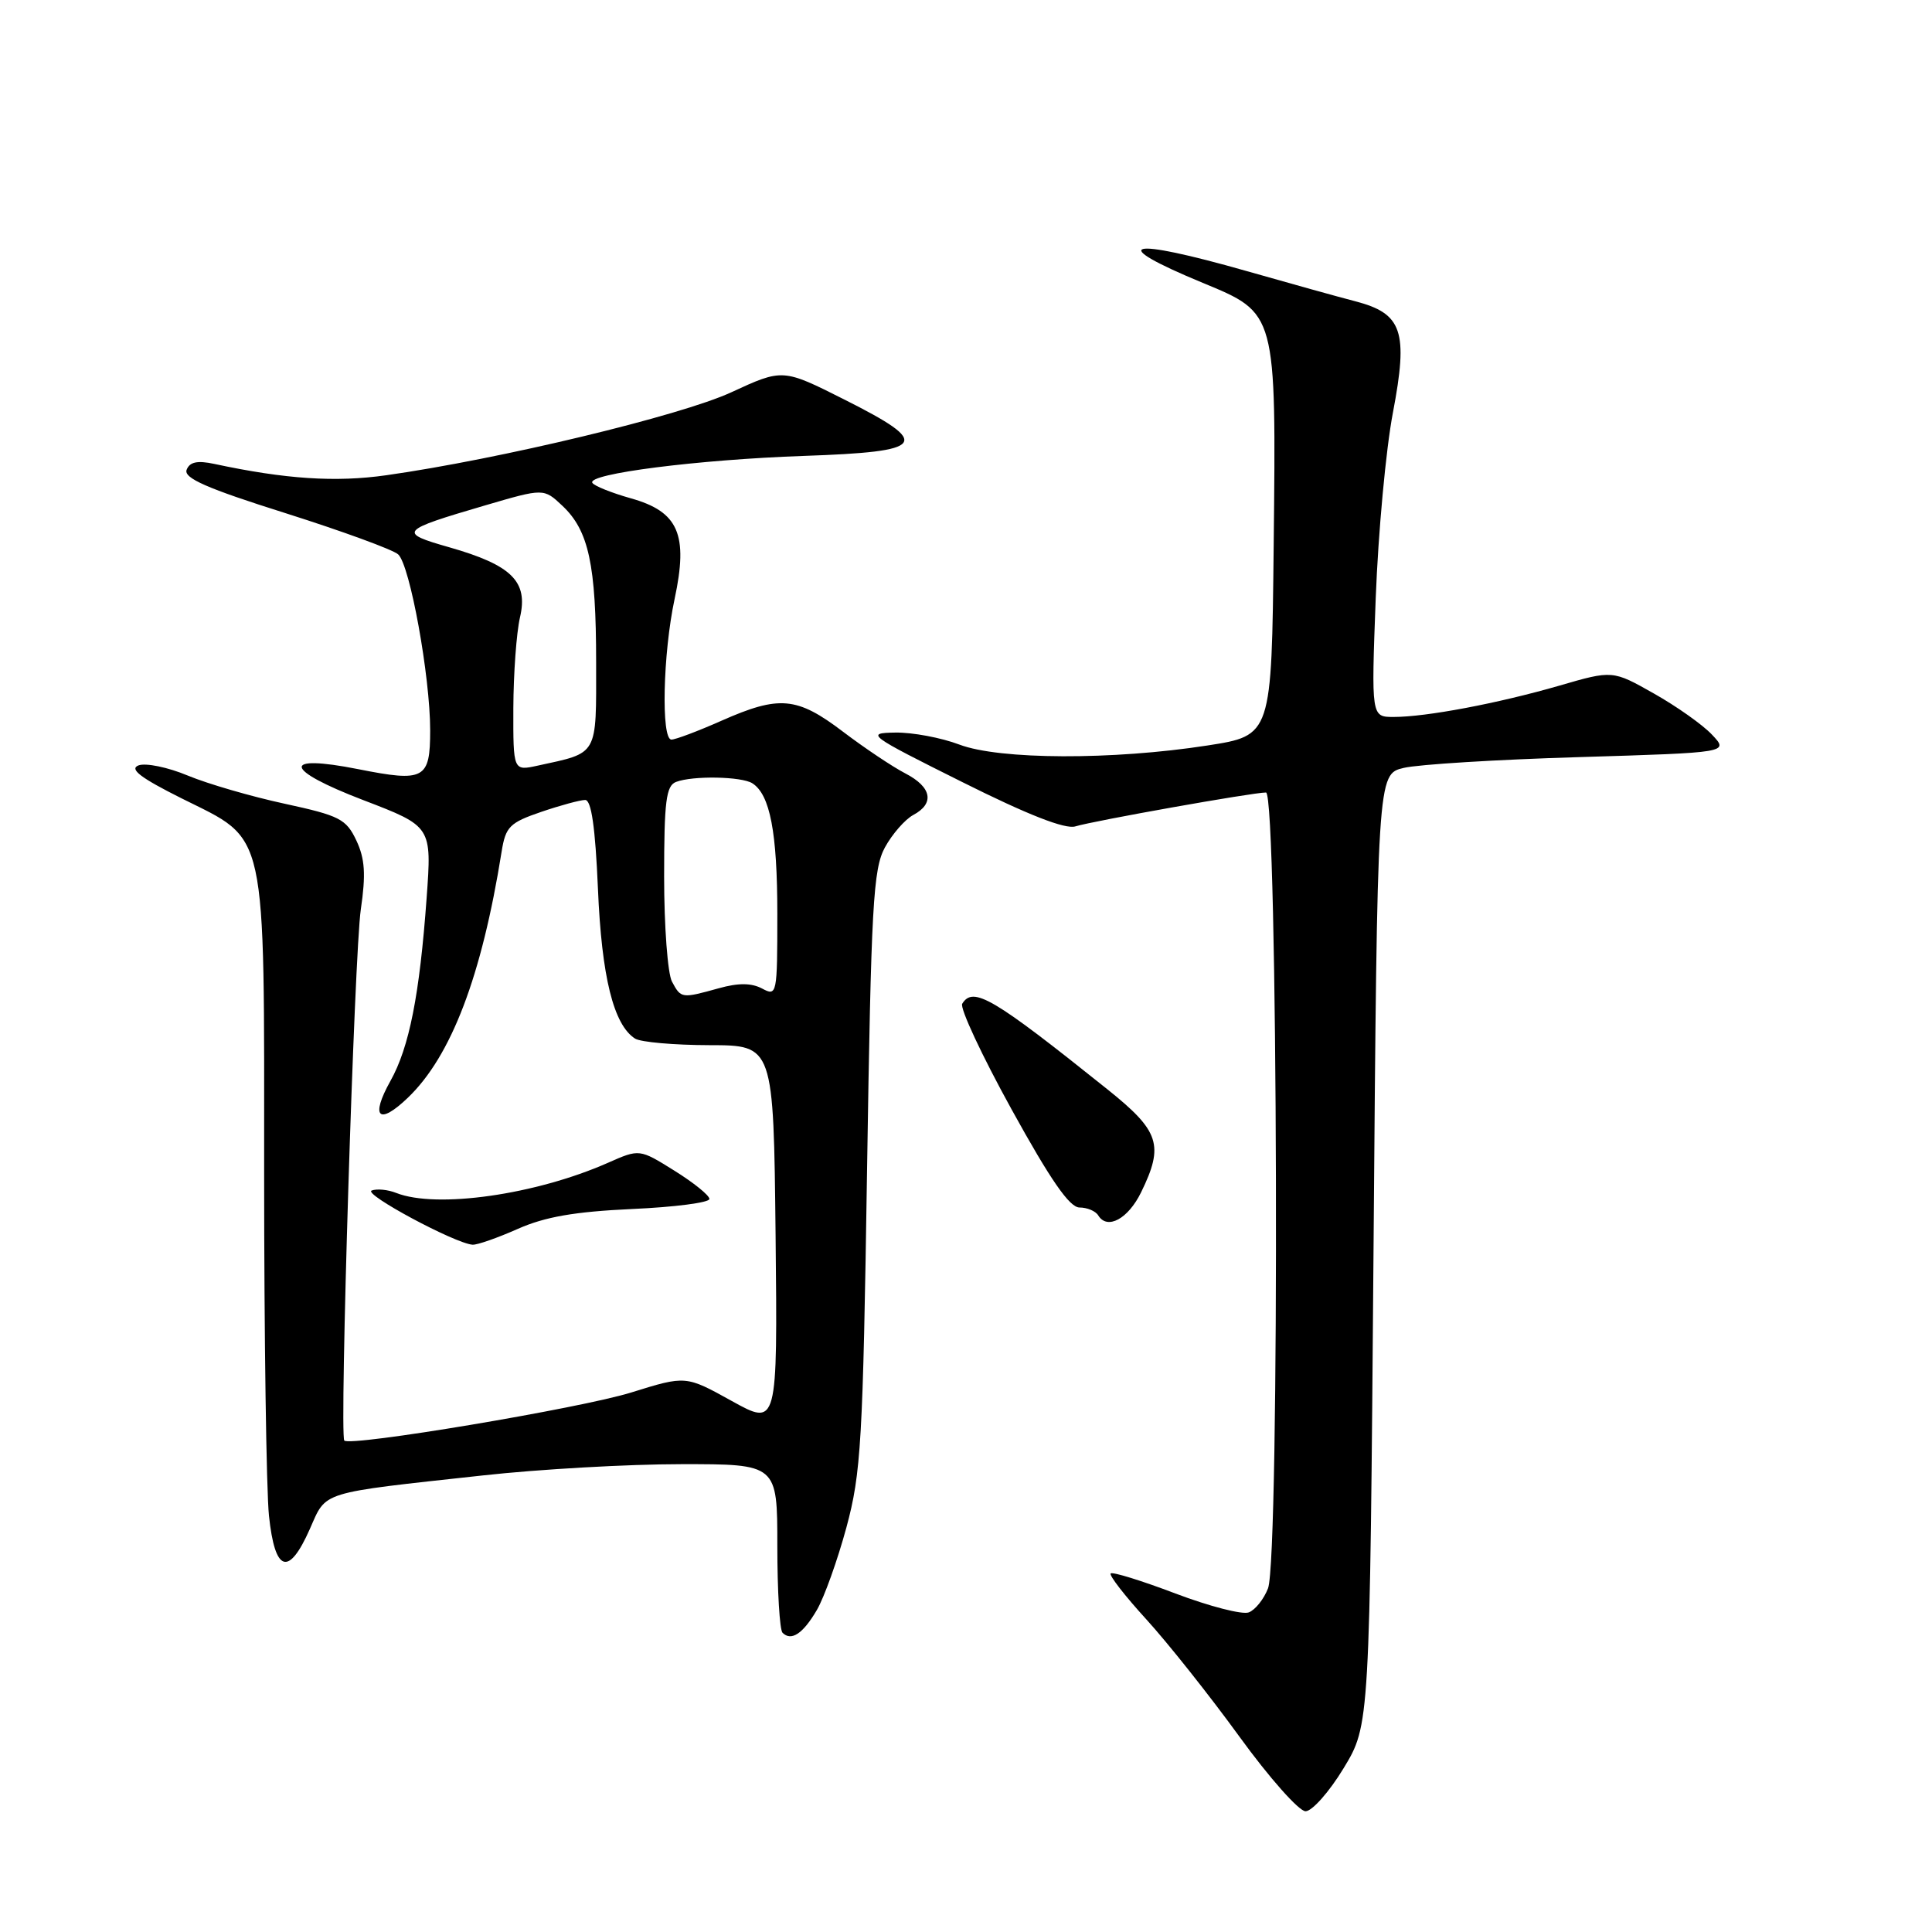 <?xml version="1.0" encoding="UTF-8" standalone="no"?>
<!DOCTYPE svg PUBLIC "-//W3C//DTD SVG 1.1//EN" "http://www.w3.org/Graphics/SVG/1.1/DTD/svg11.dtd" >
<svg xmlns="http://www.w3.org/2000/svg" xmlns:xlink="http://www.w3.org/1999/xlink" version="1.1" viewBox="0 0 256 256">
 <g >
 <path fill="currentColor"
d=" M 178.04 234.29 C 181.50 228.58 181.50 228.58 182.00 165.58 C 182.50 102.58 182.50 102.58 186.00 101.75 C 187.93 101.29 198.41 100.64 209.29 100.32 C 229.09 99.72 229.09 99.72 226.86 97.36 C 225.64 96.05 222.17 93.60 219.16 91.90 C 213.68 88.80 213.68 88.80 206.59 90.86 C 198.46 93.21 188.98 95.00 184.67 95.00 C 181.70 95.00 181.70 95.00 182.29 79.25 C 182.62 70.59 183.64 59.52 184.57 54.67 C 186.62 43.89 185.83 41.55 179.58 39.92 C 177.33 39.34 170.88 37.54 165.23 35.93 C 149.28 31.38 146.44 32.13 159.37 37.48 C 169.17 41.54 169.10 41.27 168.77 72.24 C 168.50 97.46 168.50 97.46 160.00 98.78 C 147.42 100.73 132.45 100.68 127.12 98.66 C 124.72 97.75 120.89 97.03 118.62 97.07 C 114.66 97.13 115.00 97.39 127.49 103.62 C 136.19 107.97 141.14 109.91 142.49 109.50 C 144.92 108.76 165.98 105.01 167.75 105.01 C 169.33 105.00 169.59 206.32 168.02 210.46 C 167.47 211.89 166.33 213.32 165.47 213.65 C 164.62 213.98 160.25 212.85 155.76 211.15 C 151.28 209.45 147.42 208.25 147.17 208.49 C 146.93 208.73 149.06 211.47 151.89 214.57 C 154.72 217.67 160.27 224.66 164.22 230.10 C 168.17 235.55 172.12 240.00 172.99 240.00 C 173.86 240.00 176.14 237.43 178.04 234.29 Z  M 108.24 213.33 C 109.21 211.67 110.97 206.75 112.15 202.41 C 114.10 195.18 114.34 191.13 114.89 155.00 C 115.43 119.90 115.70 115.14 117.26 112.28 C 118.23 110.51 119.92 108.58 121.01 107.99 C 123.88 106.46 123.46 104.29 119.96 102.48 C 118.28 101.61 114.57 99.13 111.71 96.96 C 105.59 92.31 103.27 92.11 95.60 95.50 C 92.49 96.88 89.51 98.00 88.97 98.00 C 87.58 98.00 87.84 86.59 89.39 79.36 C 91.22 70.81 89.91 67.80 83.59 66.03 C 81.04 65.31 78.74 64.39 78.49 63.98 C 77.74 62.78 92.49 60.90 106.50 60.41 C 122.82 59.85 123.57 58.82 111.92 52.96 C 103.72 48.83 103.72 48.83 96.88 51.99 C 90.15 55.09 66.24 60.84 51.20 62.97 C 44.47 63.93 37.82 63.49 28.39 61.47 C 26.15 60.99 25.13 61.21 24.73 62.25 C 24.31 63.35 27.40 64.71 37.84 68.00 C 45.35 70.38 52.07 72.83 52.76 73.46 C 54.32 74.86 57.00 89.62 57.00 96.78 C 57.00 103.25 56.23 103.66 47.48 101.92 C 37.21 99.88 37.54 101.96 48.14 106.02 C 57.22 109.50 57.22 109.50 56.53 118.99 C 55.60 131.83 54.23 138.78 51.73 143.24 C 49.04 148.06 50.18 149.16 54.04 145.46 C 59.79 139.95 63.83 129.36 66.47 112.83 C 67.00 109.54 67.53 109.01 71.71 107.58 C 74.26 106.71 76.89 106.00 77.54 106.00 C 78.36 106.00 78.88 109.64 79.23 117.75 C 79.72 129.44 81.30 135.80 84.15 137.62 C 84.89 138.09 89.33 138.48 94.00 138.49 C 102.50 138.50 102.50 138.50 102.77 163.75 C 103.03 189.00 103.03 189.00 96.95 185.63 C 90.87 182.26 90.87 182.26 83.68 184.50 C 77.01 186.59 46.31 191.73 45.62 190.88 C 44.97 190.09 46.96 126.24 47.81 120.50 C 48.49 115.85 48.36 113.80 47.22 111.37 C 45.87 108.52 45.01 108.08 37.73 106.50 C 33.32 105.55 27.54 103.87 24.89 102.77 C 22.24 101.66 19.30 101.06 18.35 101.42 C 17.10 101.90 18.61 103.06 24.07 105.79 C 35.54 111.52 35.00 109.05 35.00 155.60 C 35.00 177.11 35.29 197.47 35.64 200.85 C 36.43 208.36 38.25 208.94 41.06 202.59 C 43.30 197.53 42.15 197.89 64.00 195.50 C 71.42 194.68 83.24 194.01 90.25 194.01 C 103.00 194.00 103.00 194.00 103.00 204.83 C 103.00 210.79 103.31 215.98 103.69 216.35 C 104.85 217.51 106.40 216.48 108.24 213.33 Z  M 68.62 162.83 C 72.23 161.23 76.17 160.55 83.75 160.20 C 89.39 159.95 94.00 159.35 94.00 158.87 C 94.00 158.39 91.91 156.71 89.36 155.12 C 84.73 152.23 84.73 152.23 80.55 154.08 C 70.98 158.31 57.84 160.18 52.50 158.07 C 51.40 157.63 49.94 157.49 49.25 157.75 C 48.05 158.20 60.30 164.77 62.62 164.93 C 63.24 164.97 65.94 164.02 68.62 162.83 Z  M 151.20 157.99 C 154.26 151.73 153.66 149.88 146.75 144.35 C 131.54 132.17 128.95 130.65 127.50 133.00 C 127.16 133.56 130.10 139.86 134.04 147.00 C 139.20 156.36 141.72 160.00 143.04 160.00 C 144.05 160.00 145.18 160.47 145.53 161.06 C 146.73 163.00 149.48 161.51 151.20 157.99 Z  M 89.04 130.07 C 88.47 129.00 88.00 122.75 88.00 116.17 C 88.00 106.19 88.26 104.11 89.58 103.61 C 91.79 102.76 98.26 102.88 99.69 103.79 C 102.04 105.28 103.00 110.32 103.00 121.10 C 103.00 131.79 102.95 132.04 100.99 130.99 C 99.57 130.24 97.86 130.22 95.24 130.95 C 90.31 132.32 90.24 132.31 89.04 130.07 Z  M 68.02 93.83 C 68.04 89.25 68.43 83.84 68.90 81.81 C 70.01 77.06 67.83 74.89 59.54 72.52 C 52.69 70.57 52.92 70.30 64.27 66.97 C 72.05 64.69 72.05 64.69 74.52 67.02 C 78.01 70.30 78.99 74.83 78.99 87.77 C 79.00 100.28 79.33 99.69 71.25 101.45 C 68.00 102.16 68.00 102.16 68.02 93.83 Z "/>
</g>
</svg>